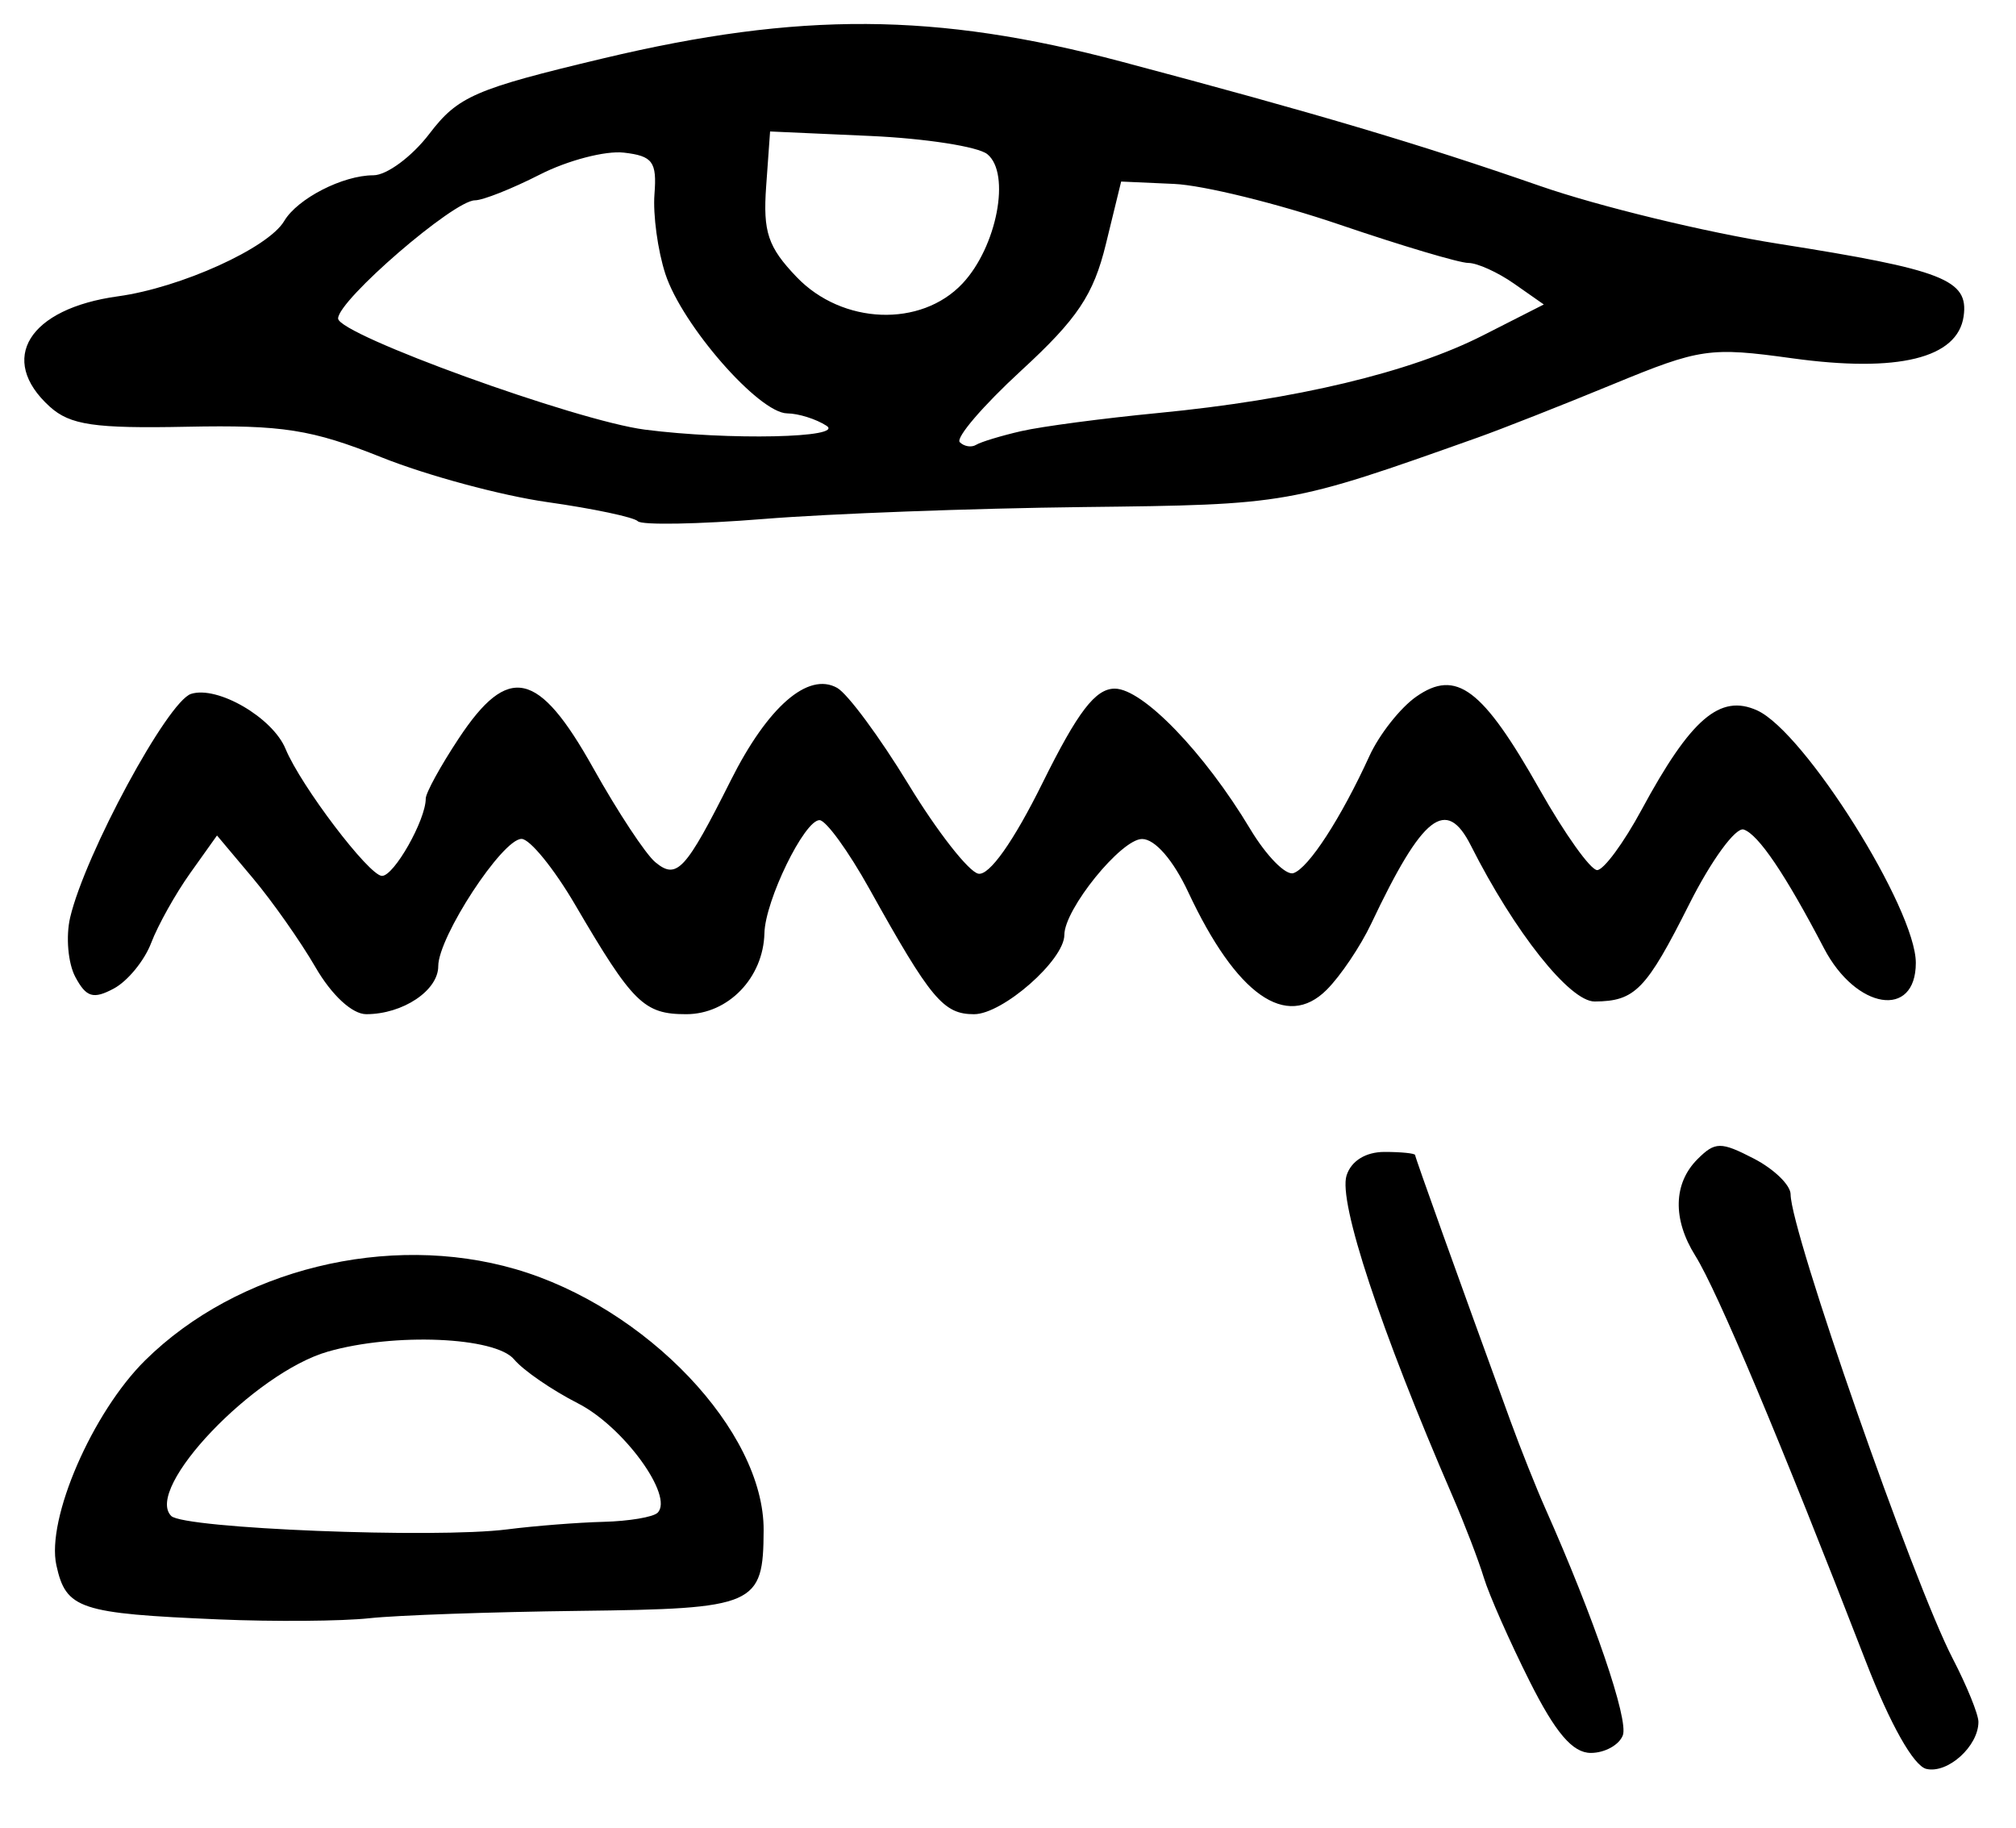 <?xml version="1.0" encoding="UTF-8" standalone="no"?>
<!-- Created with Inkscape (http://www.inkscape.org/) -->

<svg
   version="1.1"
   id="svg165"
   width="214.667"
   height="194.667"
   viewBox="0 0 214.667 194.667"
   xmlns="http://www.w3.org/2000/svg"
   xmlns:svg="http://www.w3.org/2000/svg">
  <defs
     id="defs169" />
  <g
     id="g171">
    <path
       style="fill:#000000;stroke-width:1.333"
       d="m 205.12,188.367 c -1.352,-0.315 -3.861,-4.77 -6.444,-11.442 -9.056,-23.39 -15.806,-39.449 -18.161,-43.212 -2.429,-3.881 -2.341,-7.697 0.237,-10.275 1.873,-1.873 2.483,-1.88 6,-0.061 2.153,1.113 3.915,2.826 3.915,3.805 0,3.915 13.078,41.369 17.26,49.433 1.507,2.905 2.74,5.94 2.74,6.745 0,2.59 -3.267,5.539 -5.547,5.007 z M 162.86,179 c -2.115,-4.217 -4.302,-9.167 -4.86,-11 -0.558,-1.833 -2.054,-5.733 -3.325,-8.667 -7.673,-17.714 -12.182,-31.353 -11.292,-34.157 0.492,-1.551 2.035,-2.51 4.04,-2.51 1.784,0 3.252,0.15 3.261,0.333 0.016,0.295 4.492,12.779 10.158,28.333 1.069,2.933 2.743,7.133 3.721,9.333 5.175,11.64 8.873,22.472 8.238,24.128 -0.395,1.03 -1.929,1.872 -3.408,1.872 -1.939,0 -3.762,-2.138 -6.535,-7.667 z M 23.333,172.449 C 8.427,171.815 7.028,171.349 6.003,166.68 c -1.083,-4.933 3.824,-16.258 9.455,-21.821 9.813,-9.694 25.882,-13.651 39.437,-9.71 13.924,4.048 26.467,17.246 26.418,27.798 -0.037,8.024 -0.818,8.366 -19.598,8.591 -9.377,0.112 -19.448,0.465 -22.382,0.784 -2.933,0.319 -10.133,0.376 -16,0.127 z m 40.923,-10.392 c 2.708,-0.069 5.302,-0.504 5.765,-0.967 1.764,-1.764 -3.626,-9.174 -8.471,-11.646 -2.784,-1.42 -5.845,-3.526 -6.802,-4.68 -1.998,-2.407 -12.769,-2.861 -19.833,-0.835 -7.846,2.25 -19.602,14.584 -16.683,17.503 1.343,1.343 28.071,2.411 35.768,1.43 2.933,-0.374 7.549,-0.736 10.256,-0.805 z M 33.594,103 c -1.594,-2.75 -4.605,-7.032 -6.692,-9.515 l -3.795,-4.515 -2.853,4.007 c -1.569,2.204 -3.439,5.549 -4.156,7.433 -0.716,1.885 -2.506,4.071 -3.977,4.858 -2.182,1.168 -2.936,0.942 -4.096,-1.225 C 7.242,102.583 6.994,99.726 7.472,97.694 9.061,90.944 17.857,74.68 20.346,73.89 c 2.815,-0.893 8.689,2.525 10.059,5.854 1.612,3.916 8.871,13.486 10.262,13.528 1.276,0.038 4.667,-5.944 4.667,-8.233 0,-0.603 1.58,-3.483 3.511,-6.401 5.29,-7.993 8.484,-7.289 14.326,3.158 2.603,4.655 5.575,9.162 6.605,10.016 2.292,1.902 3.213,0.903 8.043,-8.72 3.935,-7.841 8.228,-11.573 11.32,-9.843 1.119,0.626 4.539,5.251 7.599,10.278 3.06,5.026 6.406,9.306 7.436,9.51 1.166,0.231 3.748,-3.418 6.839,-9.667 3.755,-7.588 5.63,-10.038 7.685,-10.038 2.977,0 9.537,6.797 14.422,14.943 1.715,2.86 3.789,4.977 4.609,4.703 1.615,-0.538 5.064,-5.856 8.089,-12.472 1.046,-2.287 3.287,-5.13 4.981,-6.316 4.266,-2.988 7.059,-0.887 13.151,9.893 2.668,4.72 5.421,8.578 6.118,8.572 0.697,-0.005 2.828,-2.899 4.735,-6.431 5.237,-9.696 8.354,-12.372 12.311,-10.569 C 192.178,77.965 204,96.78 204,102.535 c 0,5.992 -6.363,4.984 -9.775,-1.548 -4.116,-7.881 -6.988,-12.13 -8.551,-12.651 -0.85,-0.283 -3.451,3.275 -5.781,7.908 -4.612,9.169 -5.778,10.372 -10.087,10.403 -2.65,0.019 -8.534,-7.39 -13.178,-16.593 -2.637,-5.226 -5.14,-3.268 -10.622,8.311 -1.137,2.4 -3.266,5.564 -4.733,7.031 -4.306,4.306 -9.621,0.558 -14.746,-10.395 -1.601,-3.422 -3.551,-5.663 -4.922,-5.658 -2.226,0.009 -8.271,7.473 -8.271,10.212 0,2.676 -6.568,8.446 -9.616,8.446 -3.265,0 -4.604,-1.604 -11.133,-13.333 -2.245,-4.033 -4.639,-7.333 -5.321,-7.333 -1.615,0 -5.784,8.555 -5.867,12.037 C 81.285,104.119 77.54,108 73.071,108 c -4.507,0 -5.687,-1.164 -11.836,-11.667 -2.254,-3.85 -4.82,-7 -5.702,-7 -2.041,0 -8.867,10.434 -8.867,13.553 0,2.597 -3.773,5.113 -7.667,5.113 -1.495,0 -3.68,-2.02 -5.406,-5 z M 67.919,55.506 C 67.508,55.078 63.174,54.161 58.288,53.469 53.401,52.777 45.461,50.634 40.642,48.706 33.198,45.728 30.079,45.237 19.906,45.443 10.052,45.642 7.466,45.263 5.299,43.303 -0.283,38.25 3.054,32.858 12.571,31.553 c 6.665,-0.914 15.993,-5.14 17.691,-8.016 1.412,-2.392 6.243,-4.871 9.492,-4.871 1.428,0 4.114,-1.99 5.969,-4.422 C 48.767,10.254 50.57,9.472 64.214,6.22 85.135,1.235 99.683,1.322 119.372,6.552 140.192,12.083 151.047,15.307 164,19.808 c 6.233,2.166 17.633,4.932 25.333,6.146 17.619,2.779 20.311,3.831 19.758,7.725 -0.636,4.475 -6.988,6.032 -18.258,4.474 -8.76,-1.211 -9.806,-1.06 -19.051,2.753 -5.38,2.219 -11.882,4.78 -14.448,5.693 -20.07,7.134 -20.136,7.146 -42,7.396 C 103.6,54.13 88.3,54.7 81.333,55.263 74.367,55.825 68.33,55.934 67.919,55.506 Z M 108.76,45.907 c 2.149,-0.494 8.707,-1.362 14.573,-1.928 14.632,-1.412 26.823,-4.324 34.554,-8.253 l 6.5,-3.303 -3.157,-2.211 C 159.494,28.995 157.297,28 156.347,28 c -0.949,0 -7.119,-1.837 -13.71,-4.082 -6.591,-2.245 -14.52,-4.195 -17.619,-4.333 L 119.382,19.333 117.755,26 c -1.318,5.401 -3.028,7.956 -9.011,13.458 -4.061,3.735 -7.006,7.169 -6.545,7.63 0.461,0.461 1.247,0.587 1.746,0.278 0.499,-0.308 2.665,-0.965 4.814,-1.46 z M 88,45.333 c -1.1,-0.711 -2.98,-1.302 -4.178,-1.313 -3.014,-0.028 -11.188,-9.384 -12.972,-14.846 -0.81,-2.479 -1.332,-6.308 -1.161,-8.508 0.267,-3.439 -0.189,-4.058 -3.254,-4.412 -1.961,-0.227 -5.987,0.823 -8.947,2.333 -2.96,1.51 -6.072,2.745 -6.916,2.745 -2.258,0 -14.571,10.634 -14.571,12.584 0,1.706 25.365,10.895 32.667,11.835 8.92,1.148 21.341,0.879 19.333,-0.419 z M 102.487,30.191 c 3.666,-3.902 5.167,-11.725 2.643,-13.775 -0.988,-0.803 -6.597,-1.675 -12.464,-1.938 L 82,14 81.582,19.838 c -0.349,4.872 0.189,6.472 3.249,9.667 4.857,5.069 13.232,5.395 17.656,0.686 z"
       id="path509" />
  </g>
</svg>
